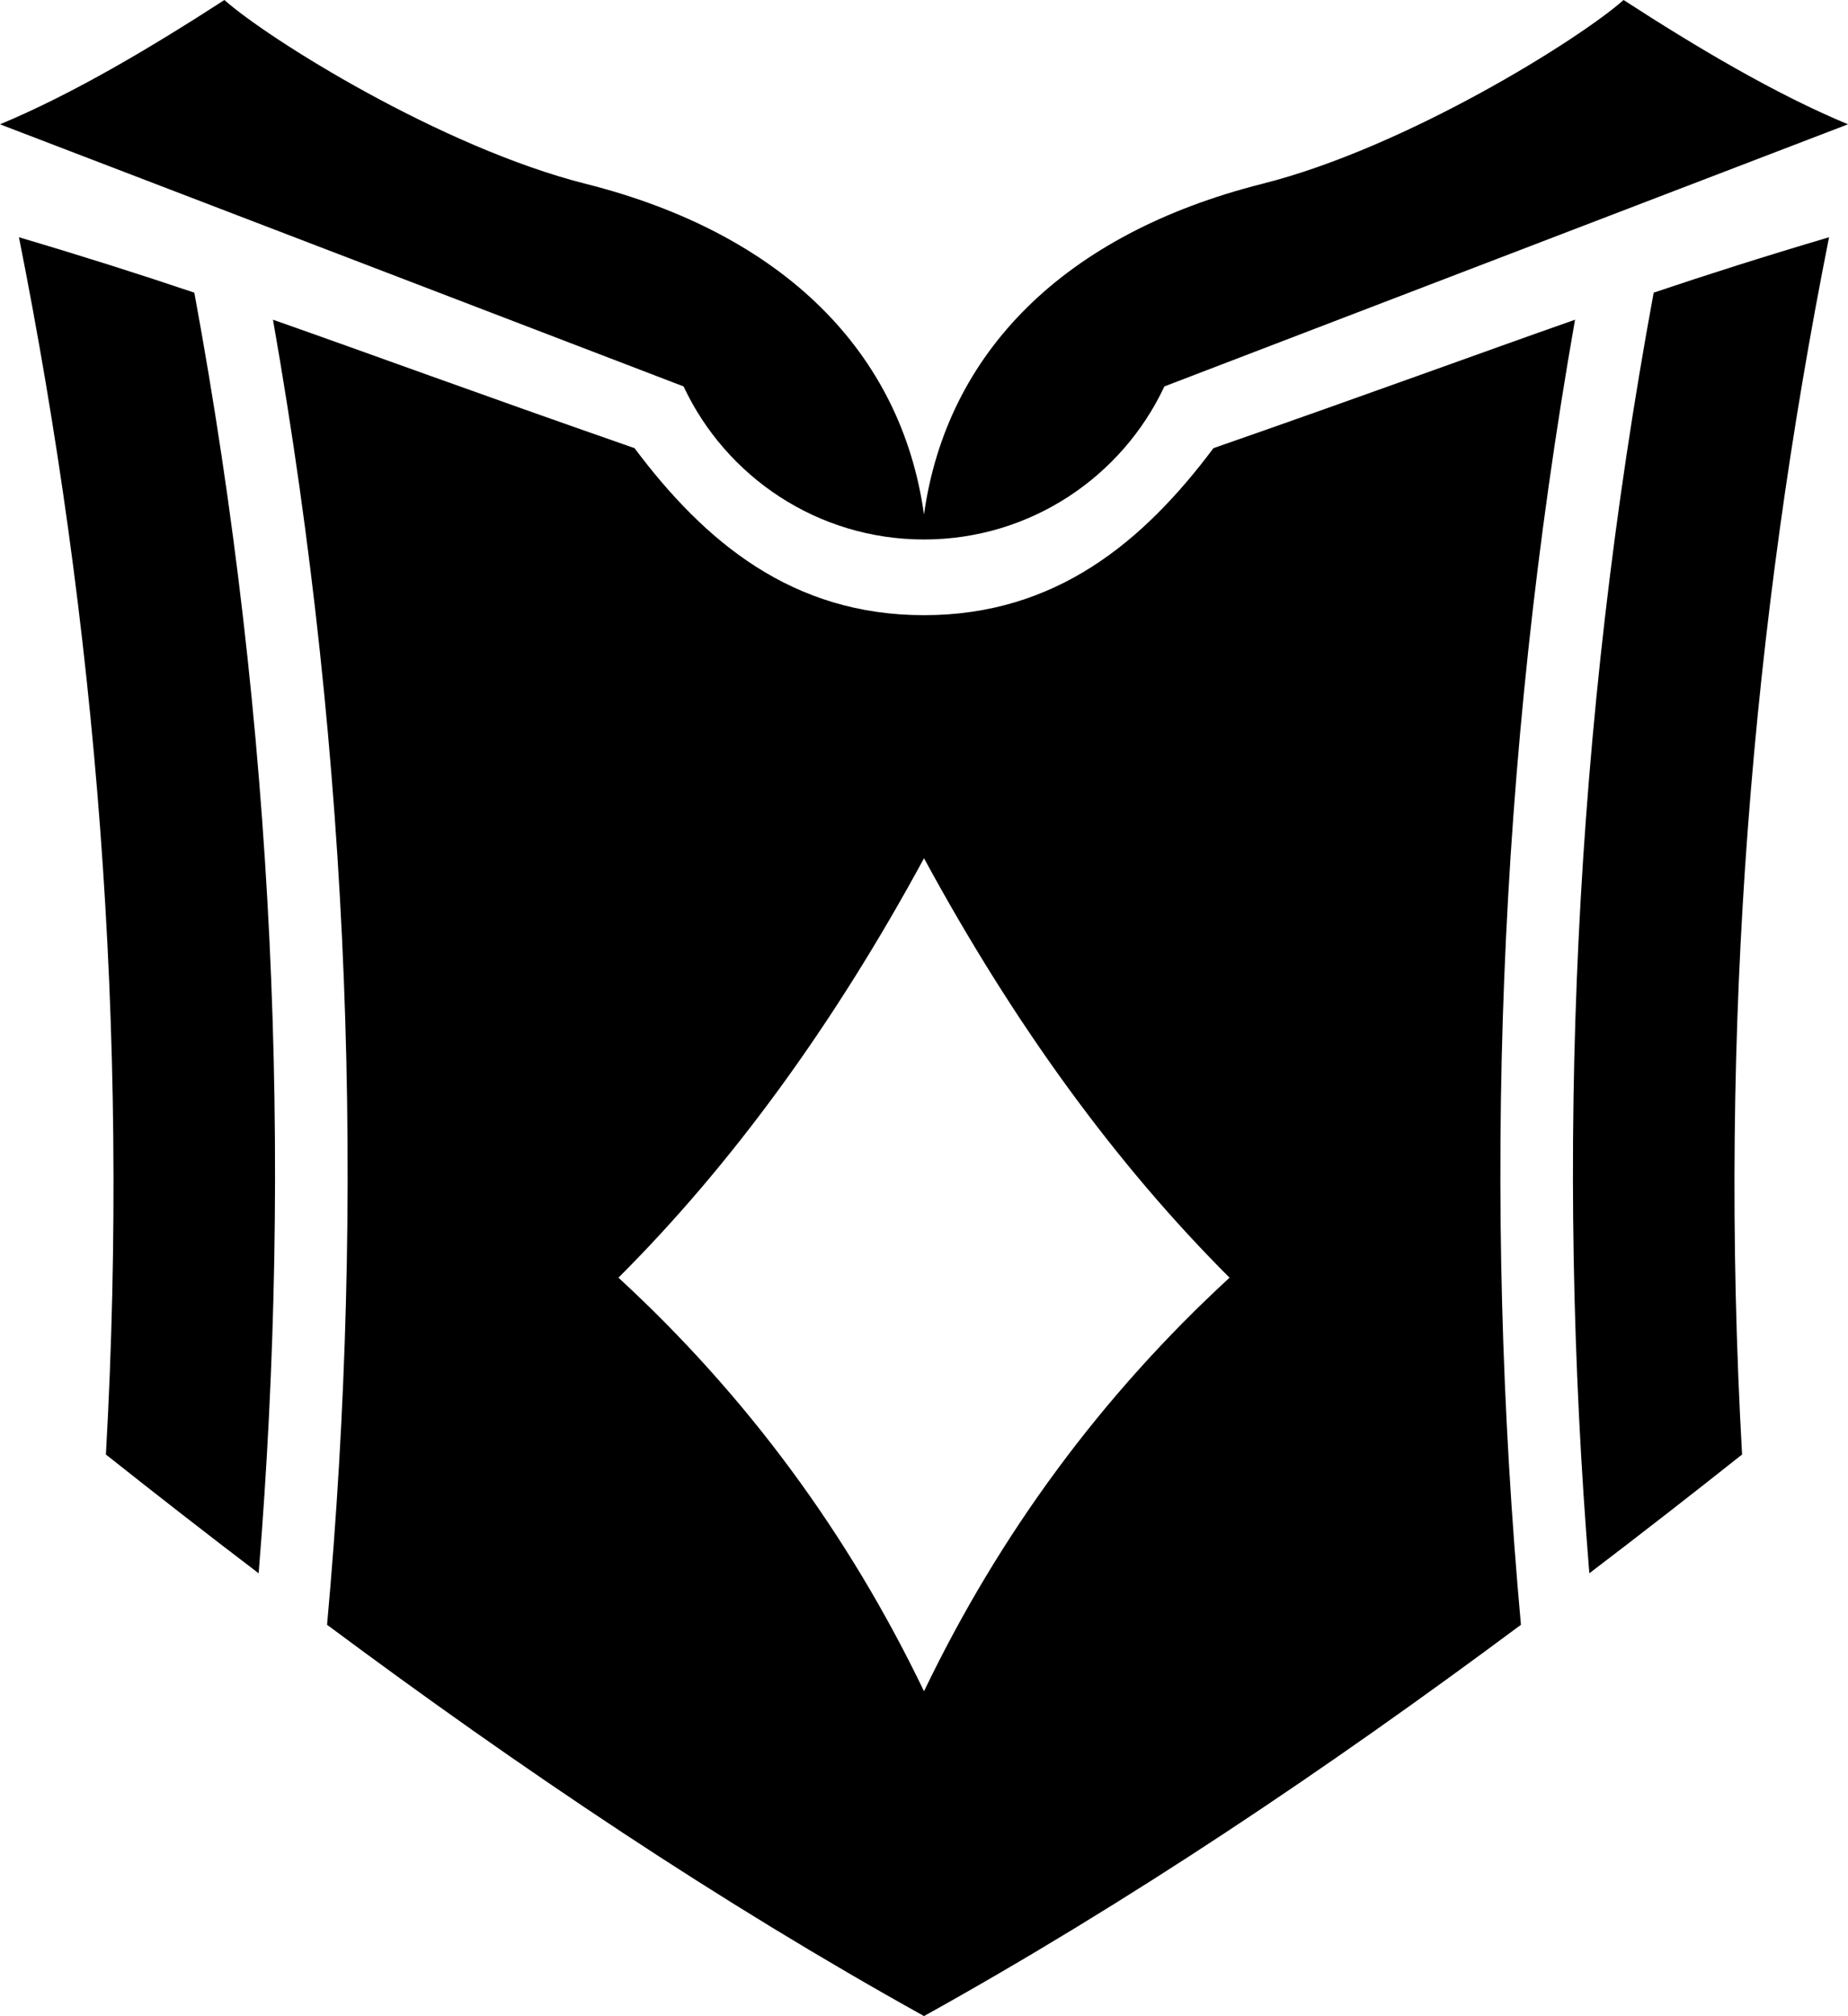 <?xml version="1.0" encoding="UTF-8"?>
<svg id="Layer_2" data-name="Layer 2" xmlns="http://www.w3.org/2000/svg" viewBox="0 0 916.63 999.53">
  <defs>
    <style>
      .cls-1 {
        fill-rule: evenodd;
        stroke-width: 0px;
      }
    </style>
  </defs>
  <g id="Layer_1-2" data-name="Layer 1">
    <path class="cls-1" d="M458.32,999.53c-101.64-56.42-199.86-122.42-296.09-193.99,19.15-211.24,11.95-426.64-26.83-647.03,47.9,16.81,100.16,36.1,179.34,63.68,34.92,46.62,78.34,82.81,143.58,82.81s108.65-36.19,143.57-82.81c79.18-27.59,131.45-46.87,179.35-63.68-38.78,220.39-45.98,435.79-26.84,647.03-96.23,71.57-194.45,137.57-296.08,193.99ZM458.32,425.5c-44.58,82.19-95.08,151.57-151.56,207.95,63.46,58.4,113.92,126.79,151.56,205.04,37.63-78.25,88.1-146.64,151.55-205.04-56.48-56.38-106.98-125.76-151.55-207.95h0ZM128.29,780.01c-25.37-19.3-50.62-38.95-75.76-58.88,12-213.16-5.21-413.04-43.13-603.5,32.4,9.6,60,18.38,86.99,27.47,39.88,216.25,48.82,427.63,31.9,634.92h0ZM788.33,780.01c-16.91-207.29-7.98-418.67,31.91-634.92,26.99-9.08,54.58-17.87,86.99-27.47-37.92,190.46-55.14,390.35-43.14,603.5-25.14,19.93-50.39,39.59-75.76,58.88h0Z"/>
    <path class="cls-1" d="M458.28,267.47c-52.7-.01-98.22-31.08-119.21-75.88L0,61.63C36.24,46.55,75.06,23.46,111.31,0c21.48,19.14,107.52,73.07,179.22,91.14,98.3,24.79,156.58,83.72,167.78,163.94,11.2-80.22,69.47-139.15,167.77-163.94,71.7-18.07,157.74-72,179.22-91.14,36.25,23.46,75.07,46.55,111.32,61.63l-339.08,129.96c-20.99,44.8-66.49,75.86-119.21,75.88h-.06Z"/>
  </g>
</svg>